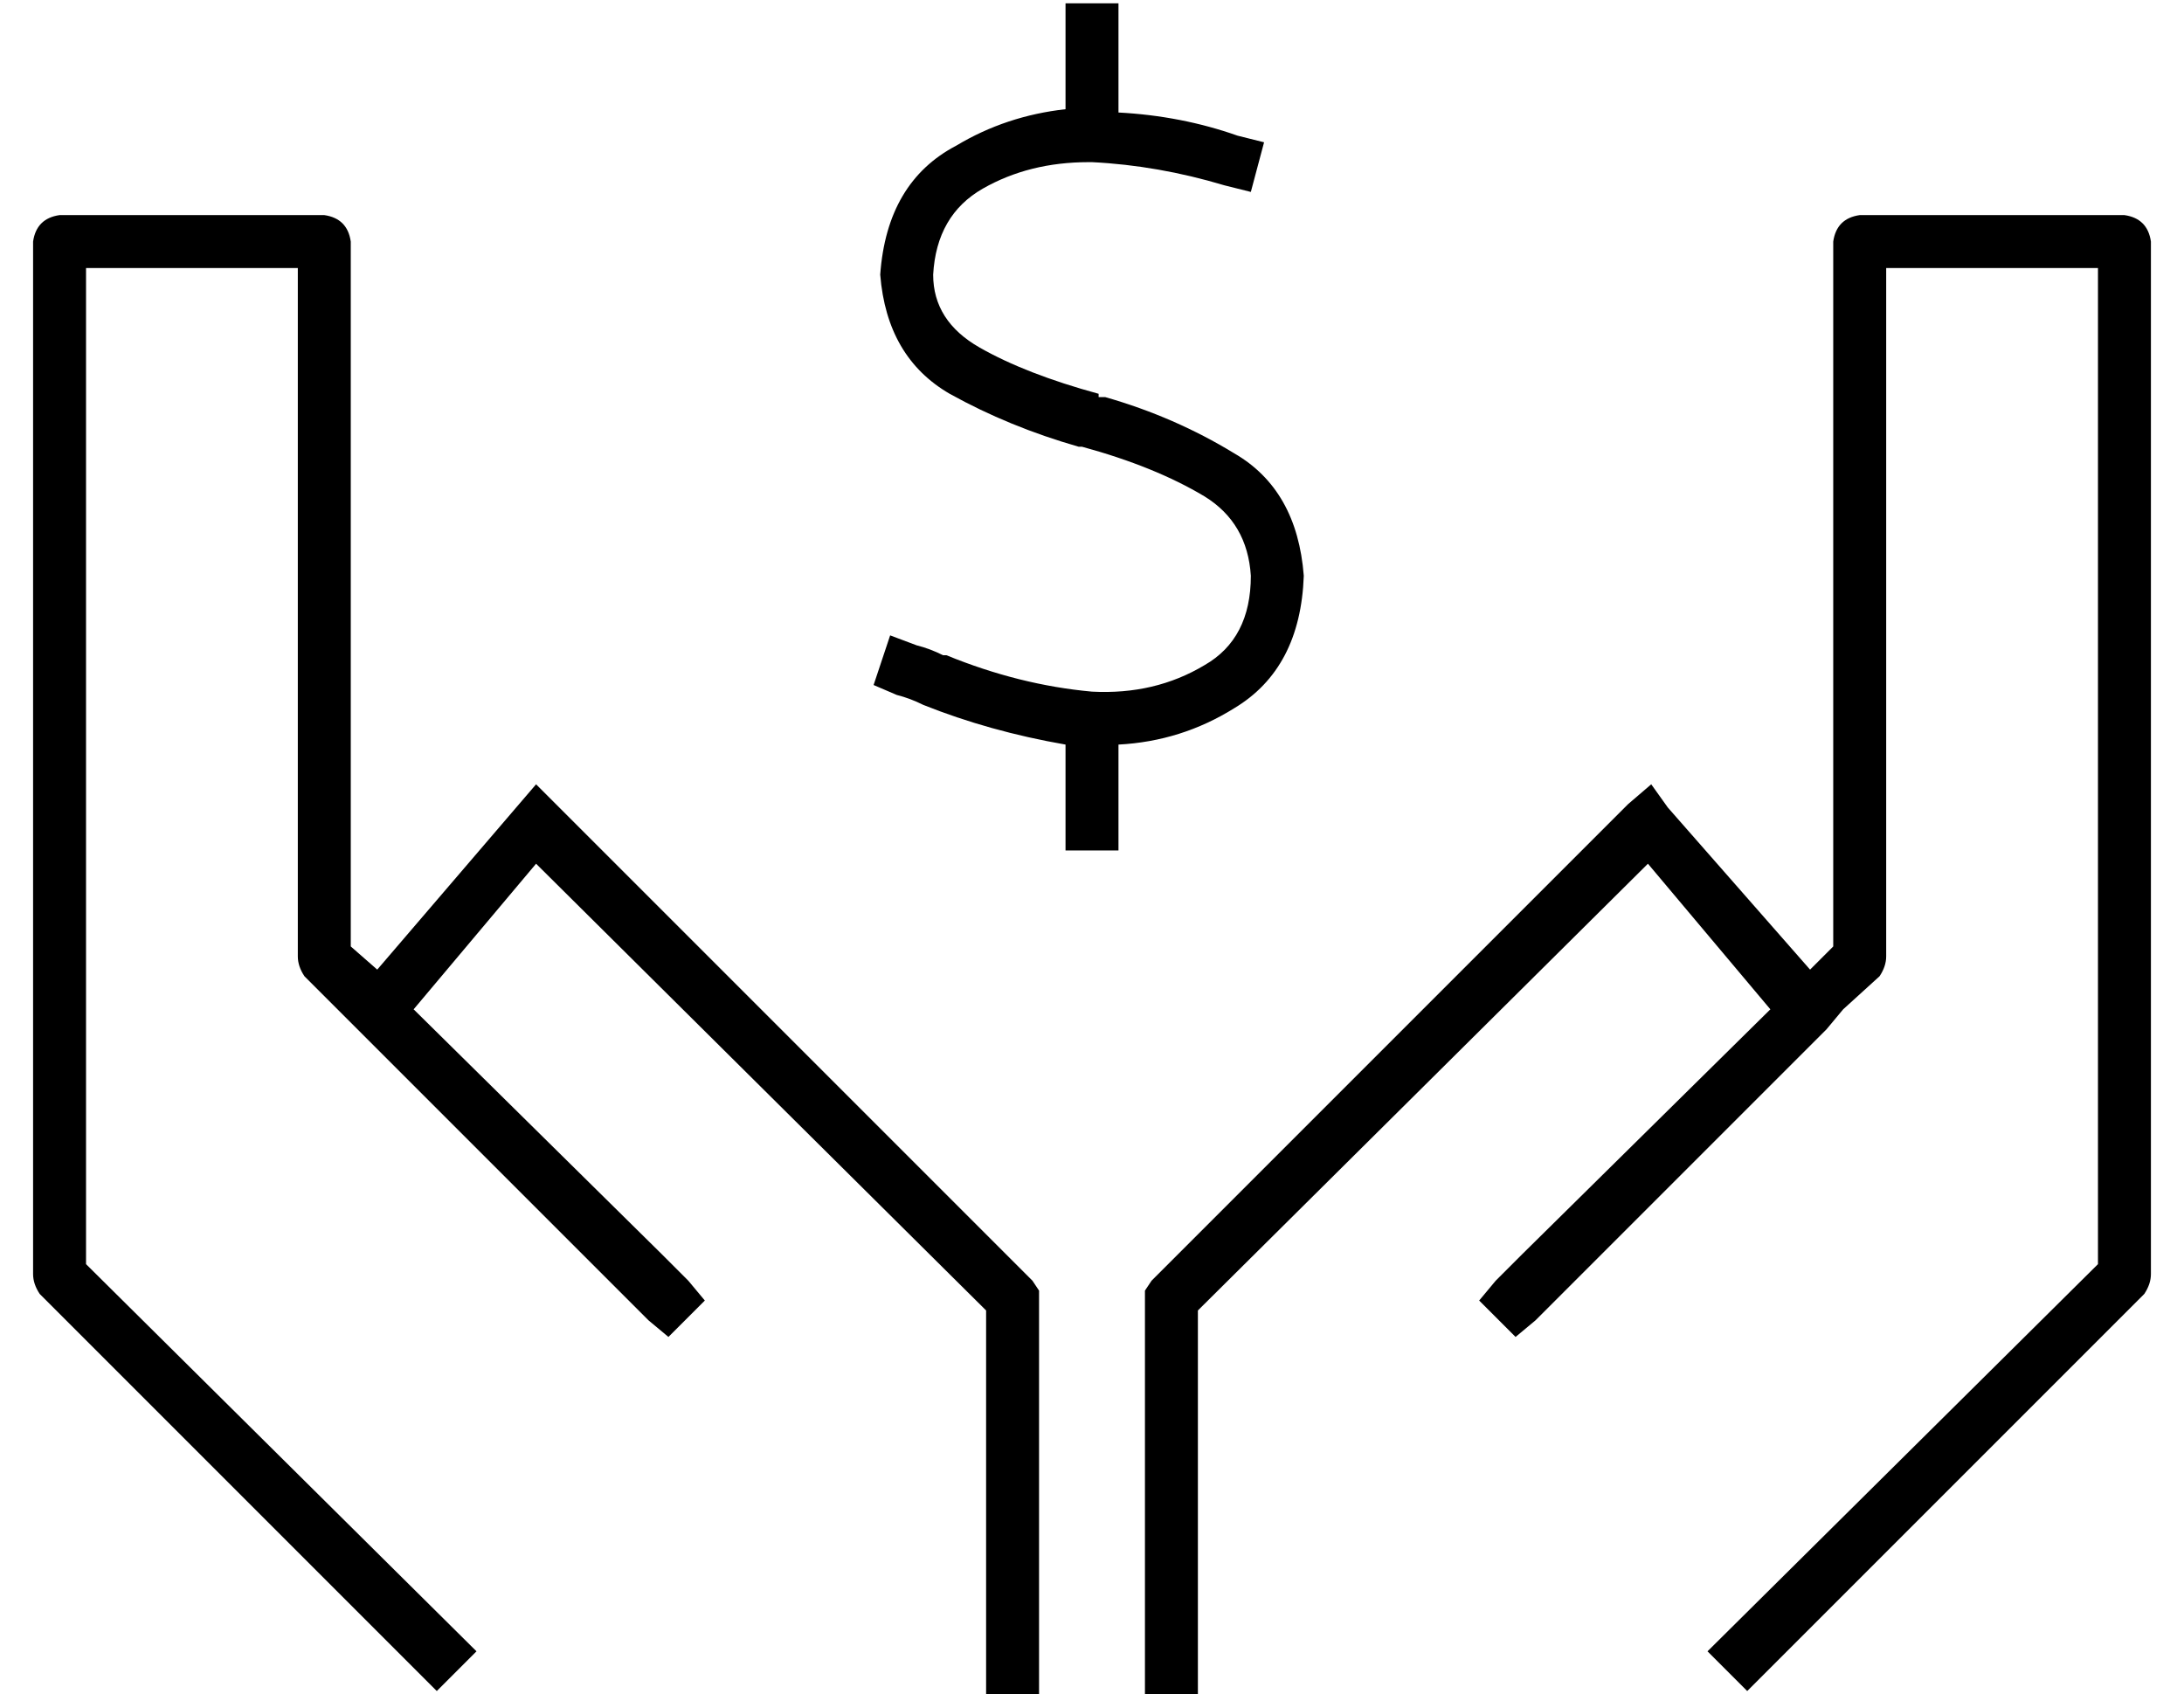 <?xml version="1.0" standalone="no"?>
<!DOCTYPE svg PUBLIC "-//W3C//DTD SVG 1.1//EN" "http://www.w3.org/Graphics/SVG/1.1/DTD/svg11.dtd" >
<svg xmlns="http://www.w3.org/2000/svg" xmlns:xlink="http://www.w3.org/1999/xlink" version="1.1" viewBox="-10 -40 660 512">
   <path fill="currentColor"
d="M328 -31v-8v8v-8h-16v0v8v0v24v0q-18 2 -33 11q-21 11 -23 39q2 25 21 36q18 10 39 16h1v0q22 6 37 15q13 8 14 24q0 19 -14 27q-15 9 -34 8q-22 -2 -44 -11h-1q-4 -2 -8 -3v0l-8 -3v0l-5 15v0l7 3v0v0q4 1 8 3v0v0v0q20 8 43 12v24v0v8v0h16v0v-8v0v-24v0q19 -1 35 -11
q20 -12 21 -40q-2 -26 -21 -37q-18 -11 -39 -17h-2v0v0v-1q-22 -6 -36 -14t-14 -22q1 -18 15 -26t32 -8v0v0h1v0q20 1 40 7l8 2v0l4 -15v0l-8 -2v0q-17 -6 -36 -7v-25v0zM96 33q-1 -7 -8 -8h-80v0q-7 1 -8 8v312v0q0 3 2 6l120 120v0l12 -12v0l-118 -117v0v-301v0h64v0v208
v0q0 3 2 6l11 11v0l5 5v0l80 80v0l8 8v0l6 5v0l11 -11v0l-5 -6v0l-8 -8v0l-75 -74v0l37 -44v0l136 135v0v109v0v8v0h16v0v-8v0v-112v0v-3v0l-2 -3v0l-144 -144v0l-6 -6v0l-6 7v0l-42 49v0l-8 -7v0v-213v0zM552 25q-7 1 -8 8v213v0l-7 7v0l-43 -49v0l-5 -7v0l-7 6v0l-144 144
v0l-2 3v0v3v0v112v0v8v0h16v0v-8v0v-109v0l136 -135v0l37 44v0l-75 74v0l-8 8v0l-5 6v0l11 11v0l6 -5v0l8 -8v0l80 -80v0l5 -6v0l11 -10v0q2 -3 2 -6v-208v0h64v0v301v0l-118 117v0l12 12v0l120 -120v0q2 -3 2 -6v-312v0q-1 -7 -8 -8h-80v0z" />
</svg>
